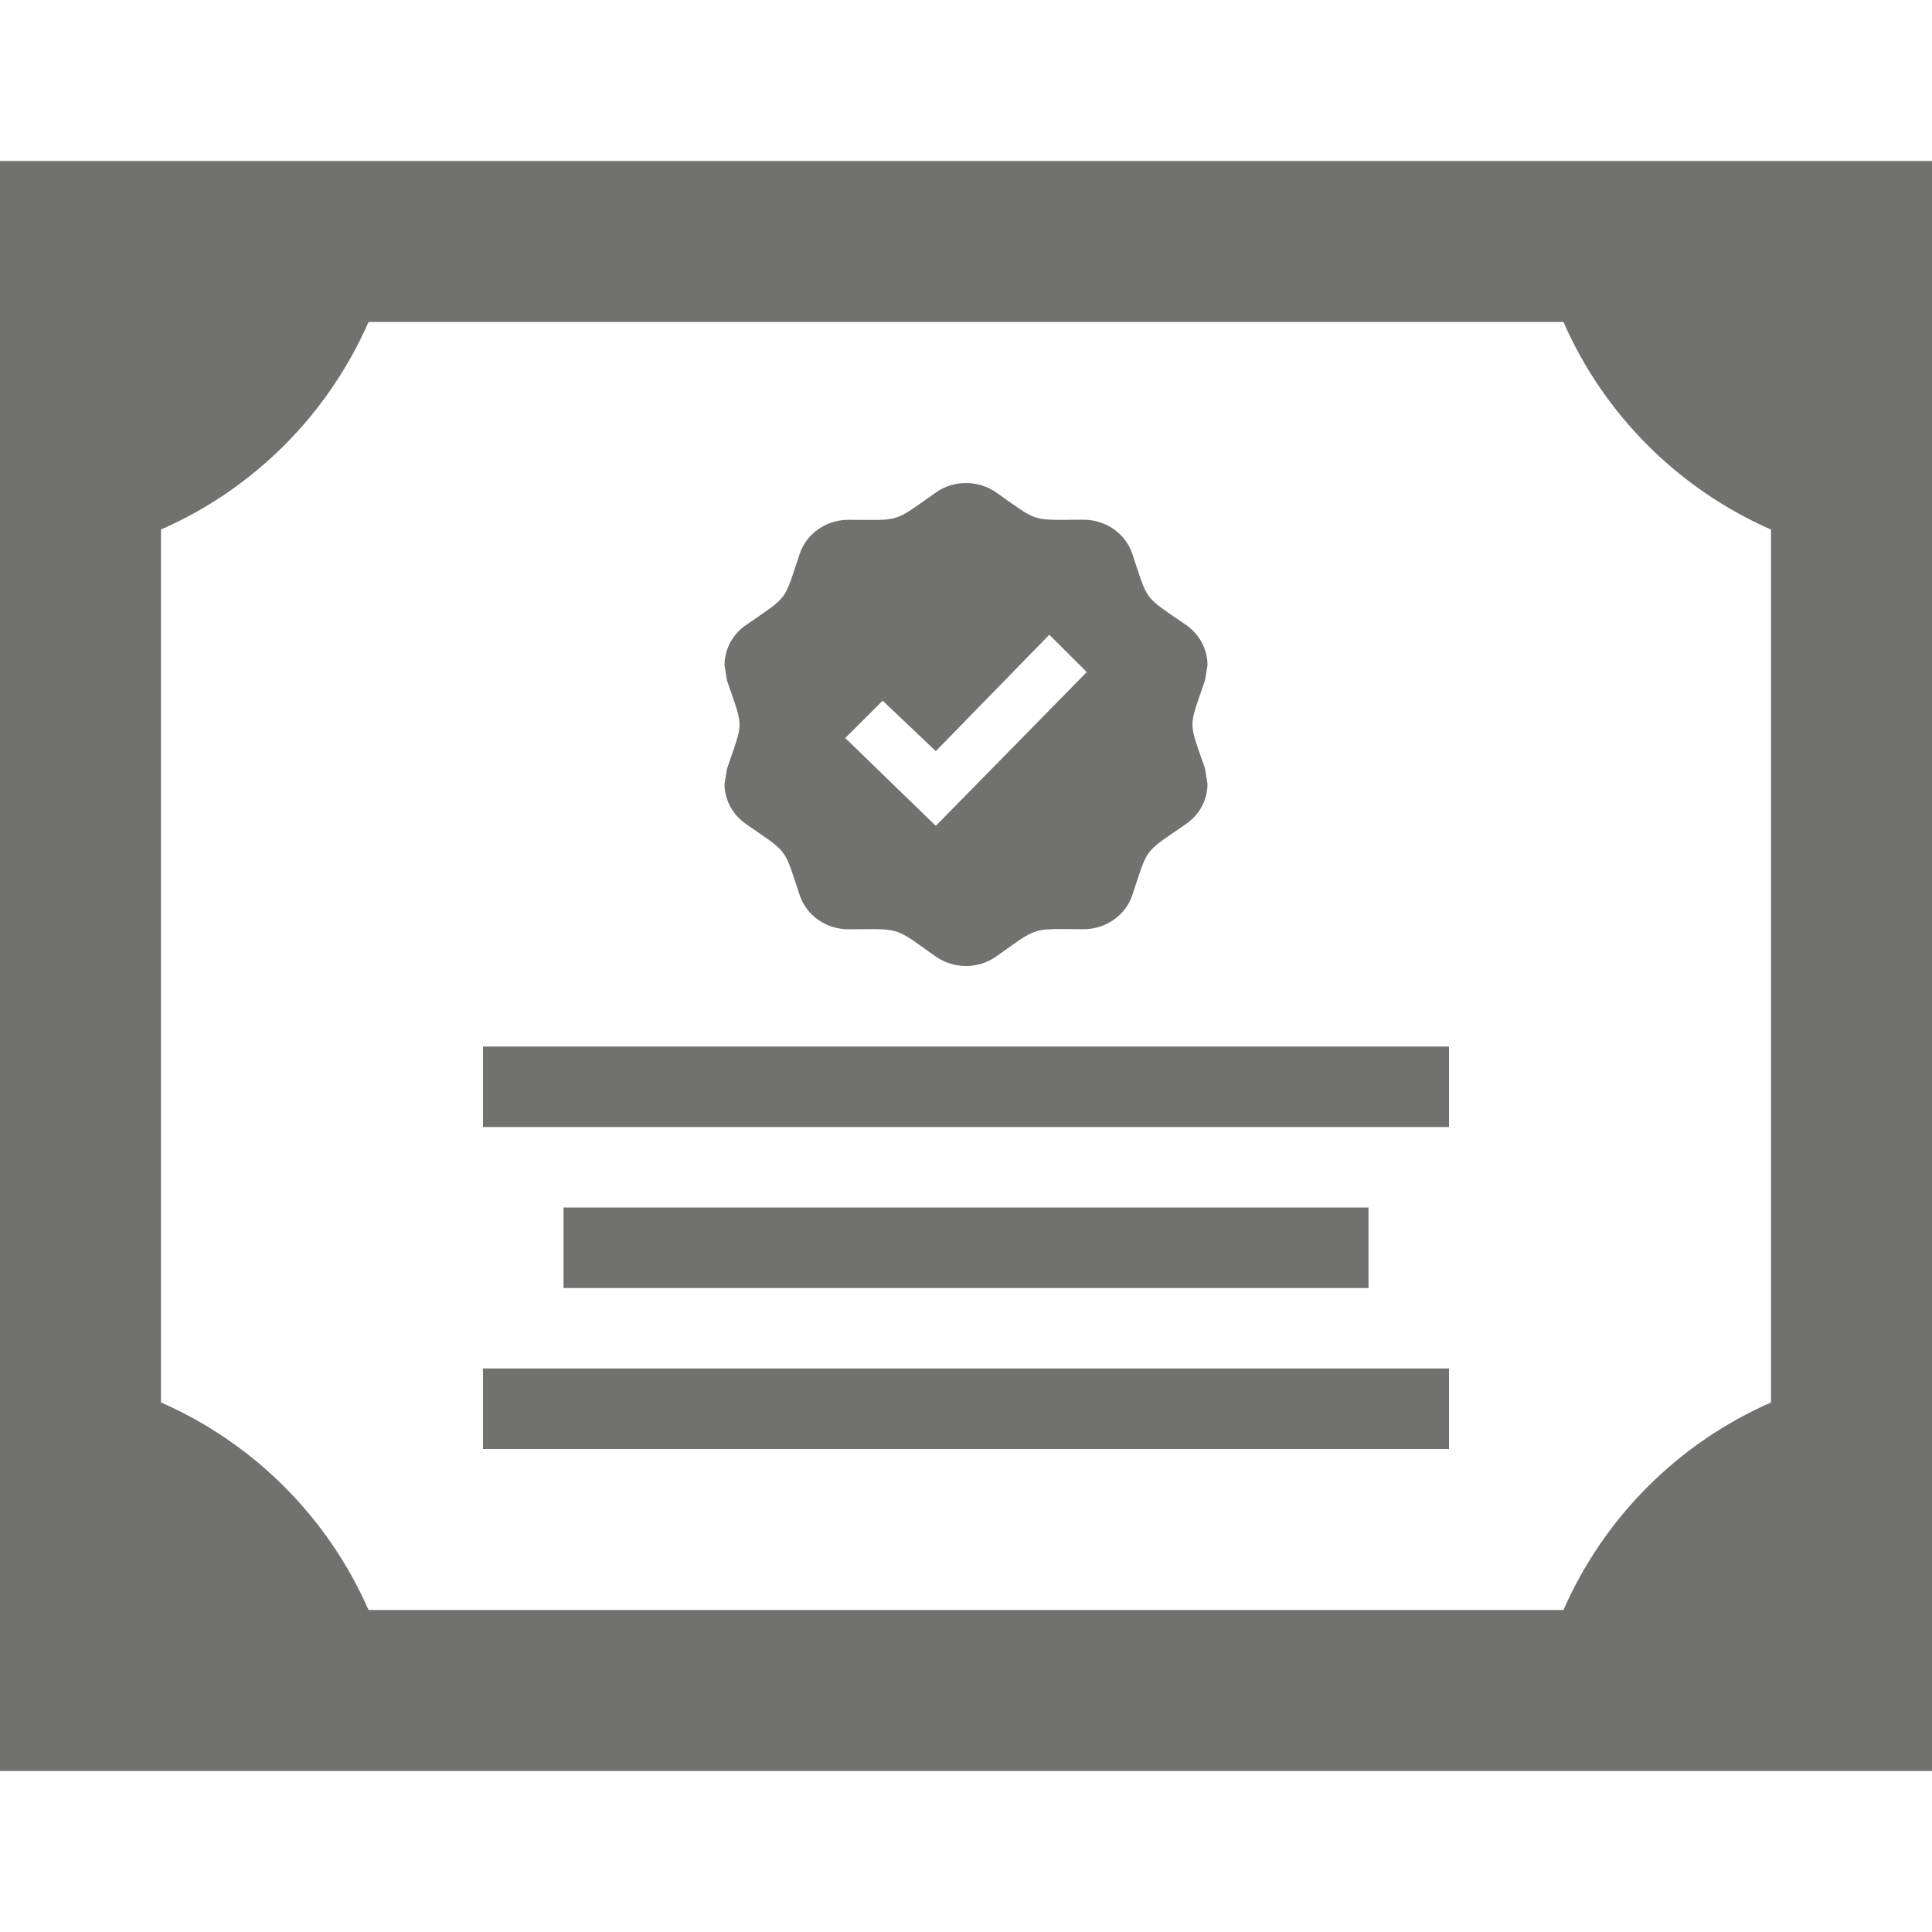 <svg xmlns="http://www.w3.org/2000/svg" viewBox="0 0 24 24"><path d="M14.969 9.547l.031.191c0 .193-.096.379-.264.496-.538.372-.467.278-.67.885-.084.253-.33.424-.605.424h-.002c-.664-.002-.549-.038-1.083.338-.112.08-.244.119-.376.119s-.264-.039-.376-.118c-.534-.376-.419-.34-1.083-.338h-.002c-.275 0-.521-.171-.605-.424-.203-.607-.133-.513-.669-.885-.169-.118-.265-.304-.265-.497l.031-.19c.207-.604.208-.488 0-1.094l-.031-.191c0-.193.096-.379.265-.497.536-.372.465-.277.669-.885.084-.253.33-.424.605-.424h.002c.662.002.544.041 1.083-.338.112-.08.244-.119.376-.119s.264.039.376.118c.534.376.419.34 1.083.338h.002c.275 0 .521.171.605.424.203.607.132.513.67.885.168.118.264.304.264.497l-.031.191c-.207.604-.208.488 0 1.094zm-1.469-1.198l-.465-.464-1.41 1.446-.66-.627-.465.464 1.125 1.091 1.875-1.91zm4.5 4.651h-12v1h12v-1zm-1 2h-10v1h10v-1zm1 2h-12v1h12v-1zm1-15h-19v20h24v-20h-5zm3 15.422c-1.151.504-2.074 1.427-2.578 2.578h-14.844c-.504-1.151-1.427-2.074-2.578-2.578v-10.844c1.151-.504 2.074-1.427 2.578-2.578h14.844c.504 1.151 1.427 2.074 2.578 2.578v10.844z" fill="#717170"/></svg>